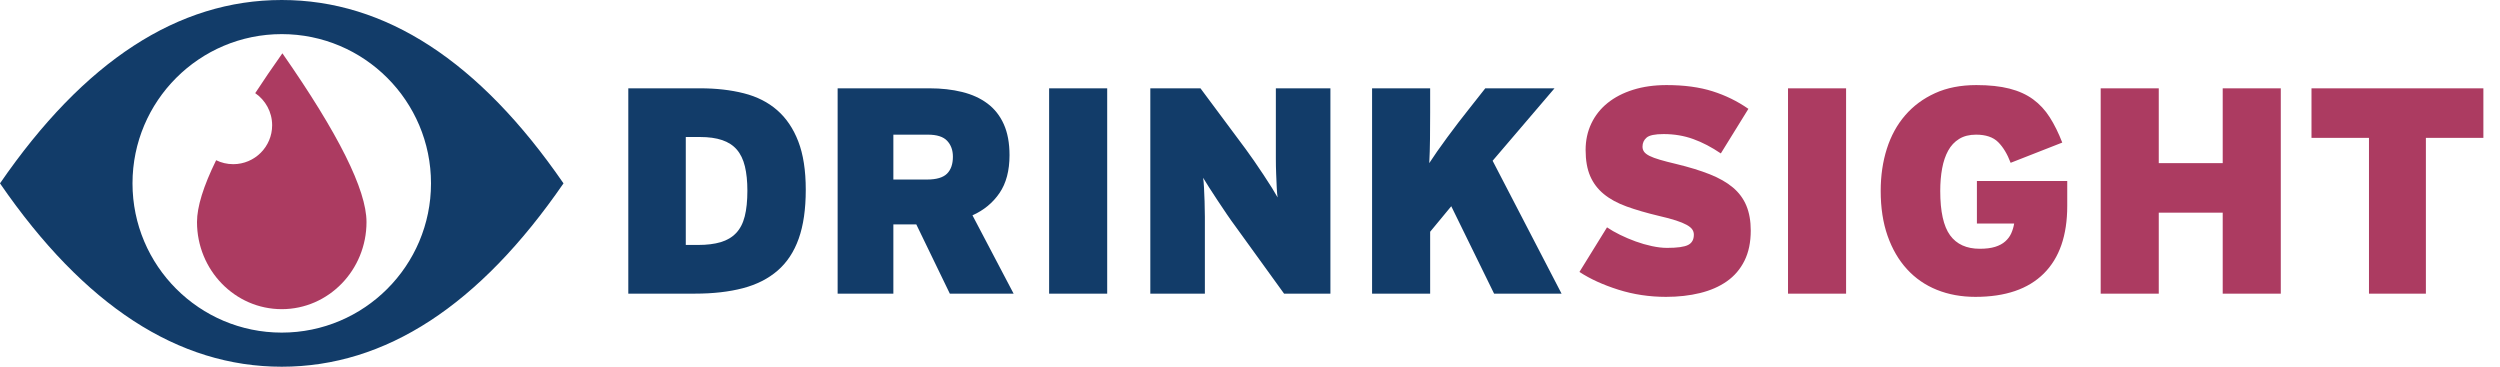 <?xml version="1.0" standalone="no"?><!-- Generator: Gravit.io --><svg xmlns="http://www.w3.org/2000/svg" xmlns:xlink="http://www.w3.org/1999/xlink" style="isolation:isolate" viewBox="0 0 218.148 32" width="218.148" height="32"><g/><path d=" M 88.447 25.623 L 82.881 25.623 L 79.956 19.582 L 77.954 19.582 L 77.954 25.623 L 73.091 25.623 L 73.091 7.706 L 81.102 7.706 L 81.102 7.706 Q 82.664 7.706 83.956 8.026 L 83.956 8.026 L 83.956 8.026 Q 85.249 8.346 86.17 9.037 L 86.17 9.037 L 86.17 9.037 Q 87.092 9.728 87.591 10.841 L 87.591 10.841 L 87.591 10.841 Q 88.09 11.955 88.09 13.542 L 88.09 13.542 L 88.09 13.542 Q 88.09 15.564 87.217 16.843 L 87.217 16.843 L 87.217 16.843 Q 86.345 18.123 84.857 18.789 L 84.857 18.789 L 88.447 25.623 L 88.447 25.623 Z  M 83.15 13.67 L 83.15 13.67 L 83.15 13.67 Q 83.15 12.825 82.648 12.288 L 82.648 12.288 L 82.648 12.288 Q 82.147 11.75 80.964 11.75 L 80.964 11.75 L 77.954 11.75 L 77.954 15.666 L 80.886 15.666 L 80.886 15.666 Q 82.121 15.666 82.636 15.154 L 82.636 15.154 L 82.636 15.154 Q 83.15 14.642 83.15 13.67 Z  M 96.613 25.623 L 91.545 25.623 L 91.545 7.706 L 96.613 7.706 L 96.613 25.623 L 96.613 25.623 Z  M 116.091 25.623 L 112.047 25.623 L 107.773 19.71 L 107.773 19.71 Q 107.466 19.301 107.056 18.699 L 107.056 18.699 L 107.056 18.699 Q 106.646 18.098 106.25 17.496 L 106.25 17.496 L 106.25 17.496 Q 105.853 16.895 105.507 16.357 L 105.507 16.357 L 105.507 16.357 Q 105.162 15.82 104.983 15.513 L 104.983 15.513 L 104.983 15.513 Q 105.034 15.82 105.06 16.37 L 105.06 16.37 L 105.06 16.37 Q 105.085 16.92 105.111 17.573 L 105.111 17.573 L 105.111 17.573 Q 105.136 18.226 105.136 18.917 L 105.136 18.917 L 105.136 18.917 Q 105.136 19.608 105.136 20.145 L 105.136 20.145 L 105.136 25.623 L 100.376 25.623 L 100.376 7.706 L 104.752 7.706 L 108.694 13.004 L 108.694 13.004 Q 109.001 13.414 109.424 14.028 L 109.424 14.028 L 109.424 14.028 Q 109.846 14.642 110.255 15.257 L 110.255 15.257 L 110.255 15.257 Q 110.665 15.871 110.998 16.408 L 110.998 16.408 L 110.998 16.408 Q 111.33 16.946 111.484 17.227 L 111.484 17.227 L 111.484 17.227 Q 111.433 16.92 111.407 16.37 L 111.407 16.37 L 111.407 16.37 Q 111.382 15.82 111.356 15.167 L 111.356 15.167 L 111.356 15.167 Q 111.33 14.514 111.33 13.823 L 111.33 13.823 L 111.33 13.823 Q 111.33 13.132 111.33 12.595 L 111.33 12.595 L 111.33 7.706 L 116.091 7.706 L 116.091 25.623 L 116.091 25.623 Z  M 136.26 25.623 L 130.373 25.623 L 126.636 17.995 L 124.794 20.222 L 124.794 25.623 L 119.726 25.623 L 119.726 7.706 L 124.794 7.706 L 124.794 9.805 L 124.794 9.805 Q 124.794 10.957 124.781 12.108 L 124.781 12.108 L 124.781 12.108 Q 124.768 13.26 124.717 14.233 L 124.717 14.233 L 124.717 14.233 Q 124.998 13.798 125.408 13.209 L 125.408 13.209 L 125.408 13.209 Q 125.817 12.62 126.291 11.98 L 126.291 11.98 L 126.291 11.98 Q 126.764 11.341 127.251 10.701 L 127.251 10.701 L 127.251 10.701 Q 127.737 10.061 128.172 9.523 L 128.172 9.523 L 129.605 7.706 L 135.646 7.706 L 130.245 14.028 L 136.26 25.623 L 136.26 25.623 Z  M 70.31 16.562 L 70.31 16.562 L 70.31 16.562 Q 70.31 19.096 69.695 20.824 L 69.695 20.824 L 69.695 20.824 Q 69.081 22.551 67.853 23.613 L 67.853 23.613 L 67.853 23.613 Q 66.624 24.676 64.82 25.149 L 64.82 25.149 L 64.82 25.149 Q 63.015 25.623 60.635 25.623 L 60.635 25.623 L 54.825 25.623 L 54.825 7.706 L 61.095 7.706 L 61.095 7.706 Q 63.194 7.706 64.909 8.141 L 64.909 8.141 L 64.909 8.141 Q 66.624 8.576 67.814 9.613 L 67.814 9.613 L 67.814 9.613 Q 69.004 10.649 69.657 12.339 L 69.657 12.339 L 69.657 12.339 Q 70.31 14.028 70.31 16.562 Z  M 65.216 16.639 L 65.216 16.639 L 65.216 16.639 Q 65.216 15.41 64.999 14.514 L 64.999 14.514 L 64.999 14.514 Q 64.781 13.618 64.295 13.055 L 64.295 13.055 L 64.295 13.055 Q 63.809 12.492 63.015 12.224 L 63.015 12.224 L 63.015 12.224 Q 62.222 11.955 61.07 11.955 L 61.07 11.955 L 59.841 11.955 L 59.841 21.374 L 60.916 21.374 L 60.916 21.374 Q 62.068 21.374 62.887 21.131 L 62.887 21.131 L 62.887 21.131 Q 63.706 20.888 64.231 20.337 L 64.231 20.337 L 64.231 20.337 Q 64.756 19.787 64.986 18.878 L 64.986 18.878 L 64.986 18.878 Q 65.216 17.97 65.216 16.639 Z " fill="rgb(18,60,105)"/><path d=" M 216.698 12.032 L 211.681 12.032 L 211.681 25.623 L 206.715 25.623 L 206.715 12.032 L 201.699 12.032 L 201.699 7.706 L 216.698 7.706 L 216.698 12.032 L 216.698 12.032 Z  M 199.02 25.623 L 193.952 25.623 L 193.952 18.558 L 188.372 18.558 L 188.372 25.623 L 183.304 25.623 L 183.304 7.706 L 188.372 7.706 L 188.372 14.233 L 193.952 14.233 L 193.952 7.706 L 199.02 7.706 L 199.02 25.623 L 199.02 25.623 Z  M 152.769 20.12 L 152.769 20.12 L 152.769 20.12 Q 152.769 21.655 152.219 22.756 L 152.219 22.756 L 152.219 22.756 Q 151.669 23.857 150.683 24.548 L 150.683 24.548 L 150.683 24.548 Q 149.698 25.239 148.341 25.571 L 148.341 25.571 L 148.341 25.571 Q 146.985 25.904 145.372 25.904 L 145.372 25.904 L 145.372 25.904 Q 143.196 25.904 141.213 25.277 L 141.213 25.277 L 141.213 25.277 Q 139.229 24.65 137.821 23.729 L 137.821 23.729 L 140.227 19.838 L 140.227 19.838 Q 140.714 20.171 141.366 20.491 L 141.366 20.491 L 141.366 20.491 Q 142.019 20.811 142.723 21.067 L 142.723 21.067 L 142.723 21.067 Q 143.427 21.323 144.144 21.476 L 144.144 21.476 L 144.144 21.476 Q 144.86 21.63 145.474 21.63 L 145.474 21.63 L 145.474 21.63 Q 146.805 21.63 147.305 21.374 L 147.305 21.374 L 147.305 21.374 Q 147.804 21.118 147.804 20.478 L 147.804 20.478 L 147.804 20.478 Q 147.804 20.222 147.663 20.017 L 147.663 20.017 L 147.663 20.017 Q 147.522 19.813 147.177 19.621 L 147.177 19.621 L 147.177 19.621 Q 146.831 19.429 146.242 19.237 L 146.242 19.237 L 146.242 19.237 Q 145.654 19.045 144.758 18.84 L 144.758 18.84 L 144.758 18.84 Q 143.145 18.456 141.942 18.021 L 141.942 18.021 L 141.942 18.021 Q 140.739 17.586 139.946 16.933 L 139.946 16.933 L 139.946 16.933 Q 139.152 16.28 138.756 15.359 L 138.756 15.359 L 138.756 15.359 Q 138.359 14.438 138.359 13.081 L 138.359 13.081 L 138.359 13.081 Q 138.359 11.827 138.858 10.777 L 138.858 10.777 L 138.858 10.777 Q 139.357 9.728 140.279 8.986 L 140.279 8.986 L 140.279 8.986 Q 141.2 8.243 142.505 7.834 L 142.505 7.834 L 142.505 7.834 Q 143.811 7.424 145.423 7.424 L 145.423 7.424 L 145.423 7.424 Q 147.727 7.424 149.429 7.962 L 149.429 7.962 L 149.429 7.962 Q 151.131 8.499 152.564 9.498 L 152.564 9.498 L 150.158 13.388 L 150.158 13.388 Q 148.955 12.569 147.752 12.134 L 147.752 12.134 L 147.752 12.134 Q 146.549 11.699 145.167 11.699 L 145.167 11.699 L 145.167 11.699 Q 144.041 11.699 143.683 12.006 L 143.683 12.006 L 143.683 12.006 Q 143.324 12.313 143.324 12.799 L 143.324 12.799 L 143.324 12.799 Q 143.324 13.055 143.465 13.247 L 143.465 13.247 L 143.465 13.247 Q 143.606 13.439 143.939 13.606 L 143.939 13.606 L 143.939 13.606 Q 144.271 13.772 144.835 13.938 L 144.835 13.938 L 144.835 13.938 Q 145.398 14.105 146.268 14.31 L 146.268 14.31 L 146.268 14.31 Q 147.957 14.719 149.186 15.205 L 149.186 15.205 L 149.186 15.205 Q 150.414 15.692 151.208 16.357 L 151.208 16.357 L 151.208 16.357 Q 152.001 17.023 152.385 17.944 L 152.385 17.944 L 152.385 17.944 Q 152.769 18.866 152.769 20.12 Z  M 161.088 25.623 L 156.02 25.623 L 156.02 7.706 L 161.088 7.706 L 161.088 25.623 L 161.088 25.623 Z  M 180.386 17.97 L 180.386 17.97 L 180.386 17.97 Q 180.386 21.835 178.339 23.869 L 178.339 23.869 L 178.339 23.869 Q 176.291 25.904 172.375 25.904 L 172.375 25.904 L 172.375 25.904 Q 170.532 25.904 169.009 25.29 L 169.009 25.29 L 169.009 25.29 Q 167.486 24.676 166.399 23.485 L 166.399 23.485 L 166.399 23.485 Q 165.311 22.295 164.709 20.58 L 164.709 20.58 L 164.709 20.58 Q 164.108 18.866 164.108 16.664 L 164.108 16.664 L 164.108 16.664 Q 164.108 14.668 164.645 12.979 L 164.645 12.979 L 164.645 12.979 Q 165.183 11.289 166.245 10.061 L 166.245 10.061 L 166.245 10.061 Q 167.307 8.832 168.856 8.128 L 168.856 8.128 L 168.856 8.128 Q 170.404 7.424 172.452 7.424 L 172.452 7.424 L 172.452 7.424 Q 174.141 7.424 175.344 7.732 L 175.344 7.732 L 175.344 7.732 Q 176.547 8.039 177.405 8.666 L 177.405 8.666 L 177.405 8.666 Q 178.262 9.293 178.863 10.24 L 178.863 10.24 L 178.863 10.24 Q 179.465 11.187 179.951 12.441 L 179.951 12.441 L 175.447 14.207 L 175.447 14.207 Q 175.011 13.055 174.359 12.403 L 174.359 12.403 L 174.359 12.403 Q 173.706 11.75 172.426 11.75 L 172.426 11.75 L 172.426 11.75 Q 171.556 11.75 170.955 12.121 L 170.955 12.121 L 170.955 12.121 Q 170.353 12.492 169.995 13.145 L 169.995 13.145 L 169.995 13.145 Q 169.636 13.798 169.47 14.693 L 169.47 14.693 L 169.47 14.693 Q 169.304 15.589 169.304 16.664 L 169.304 16.664 L 169.304 16.664 Q 169.304 19.352 170.161 20.529 L 170.161 20.529 L 170.161 20.529 Q 171.019 21.707 172.759 21.707 L 172.759 21.707 L 172.759 21.707 Q 173.552 21.707 174.09 21.54 L 174.09 21.54 L 174.09 21.54 Q 174.627 21.374 174.973 21.067 L 174.973 21.067 L 174.973 21.067 Q 175.319 20.76 175.498 20.363 L 175.498 20.363 L 175.498 20.363 Q 175.677 19.966 175.754 19.505 L 175.754 19.505 L 172.503 19.505 L 172.503 15.794 L 180.386 15.794 L 180.386 17.97 L 180.386 17.97 Z " fill="rgb(172,59,97)"/><g><path d=" M 0 16 Q 11.016 0 24.585 0 Q 38.154 0 49.171 16 Q 38.154 32 24.585 32 Q 11.016 32 0 16 Z  M 11.562 16 C 11.562 8.812 17.398 2.977 24.585 2.977 C 31.773 2.977 37.609 8.812 37.609 16 C 37.609 23.188 31.773 29.023 24.585 29.023 C 17.398 29.023 11.562 23.188 11.562 16 Z " fill-rule="evenodd" fill="rgb(18,60,105)"/><path d=" M 18.86 13.981 Q 17.19 17.385 17.19 19.372 C 17.19 23.569 20.504 26.977 24.585 26.977 C 28.667 26.977 31.981 23.569 31.981 19.372 Q 31.981 15.175 24.641 4.651 Q 23.342 6.486 22.27 8.128 C 23.162 8.74 23.747 9.767 23.747 10.93 C 23.747 12.804 22.226 14.326 20.352 14.326 C 19.817 14.326 19.31 14.202 18.86 13.981 Z " fill-rule="evenodd" fill="rgb(172,59,97)"/></g></svg>